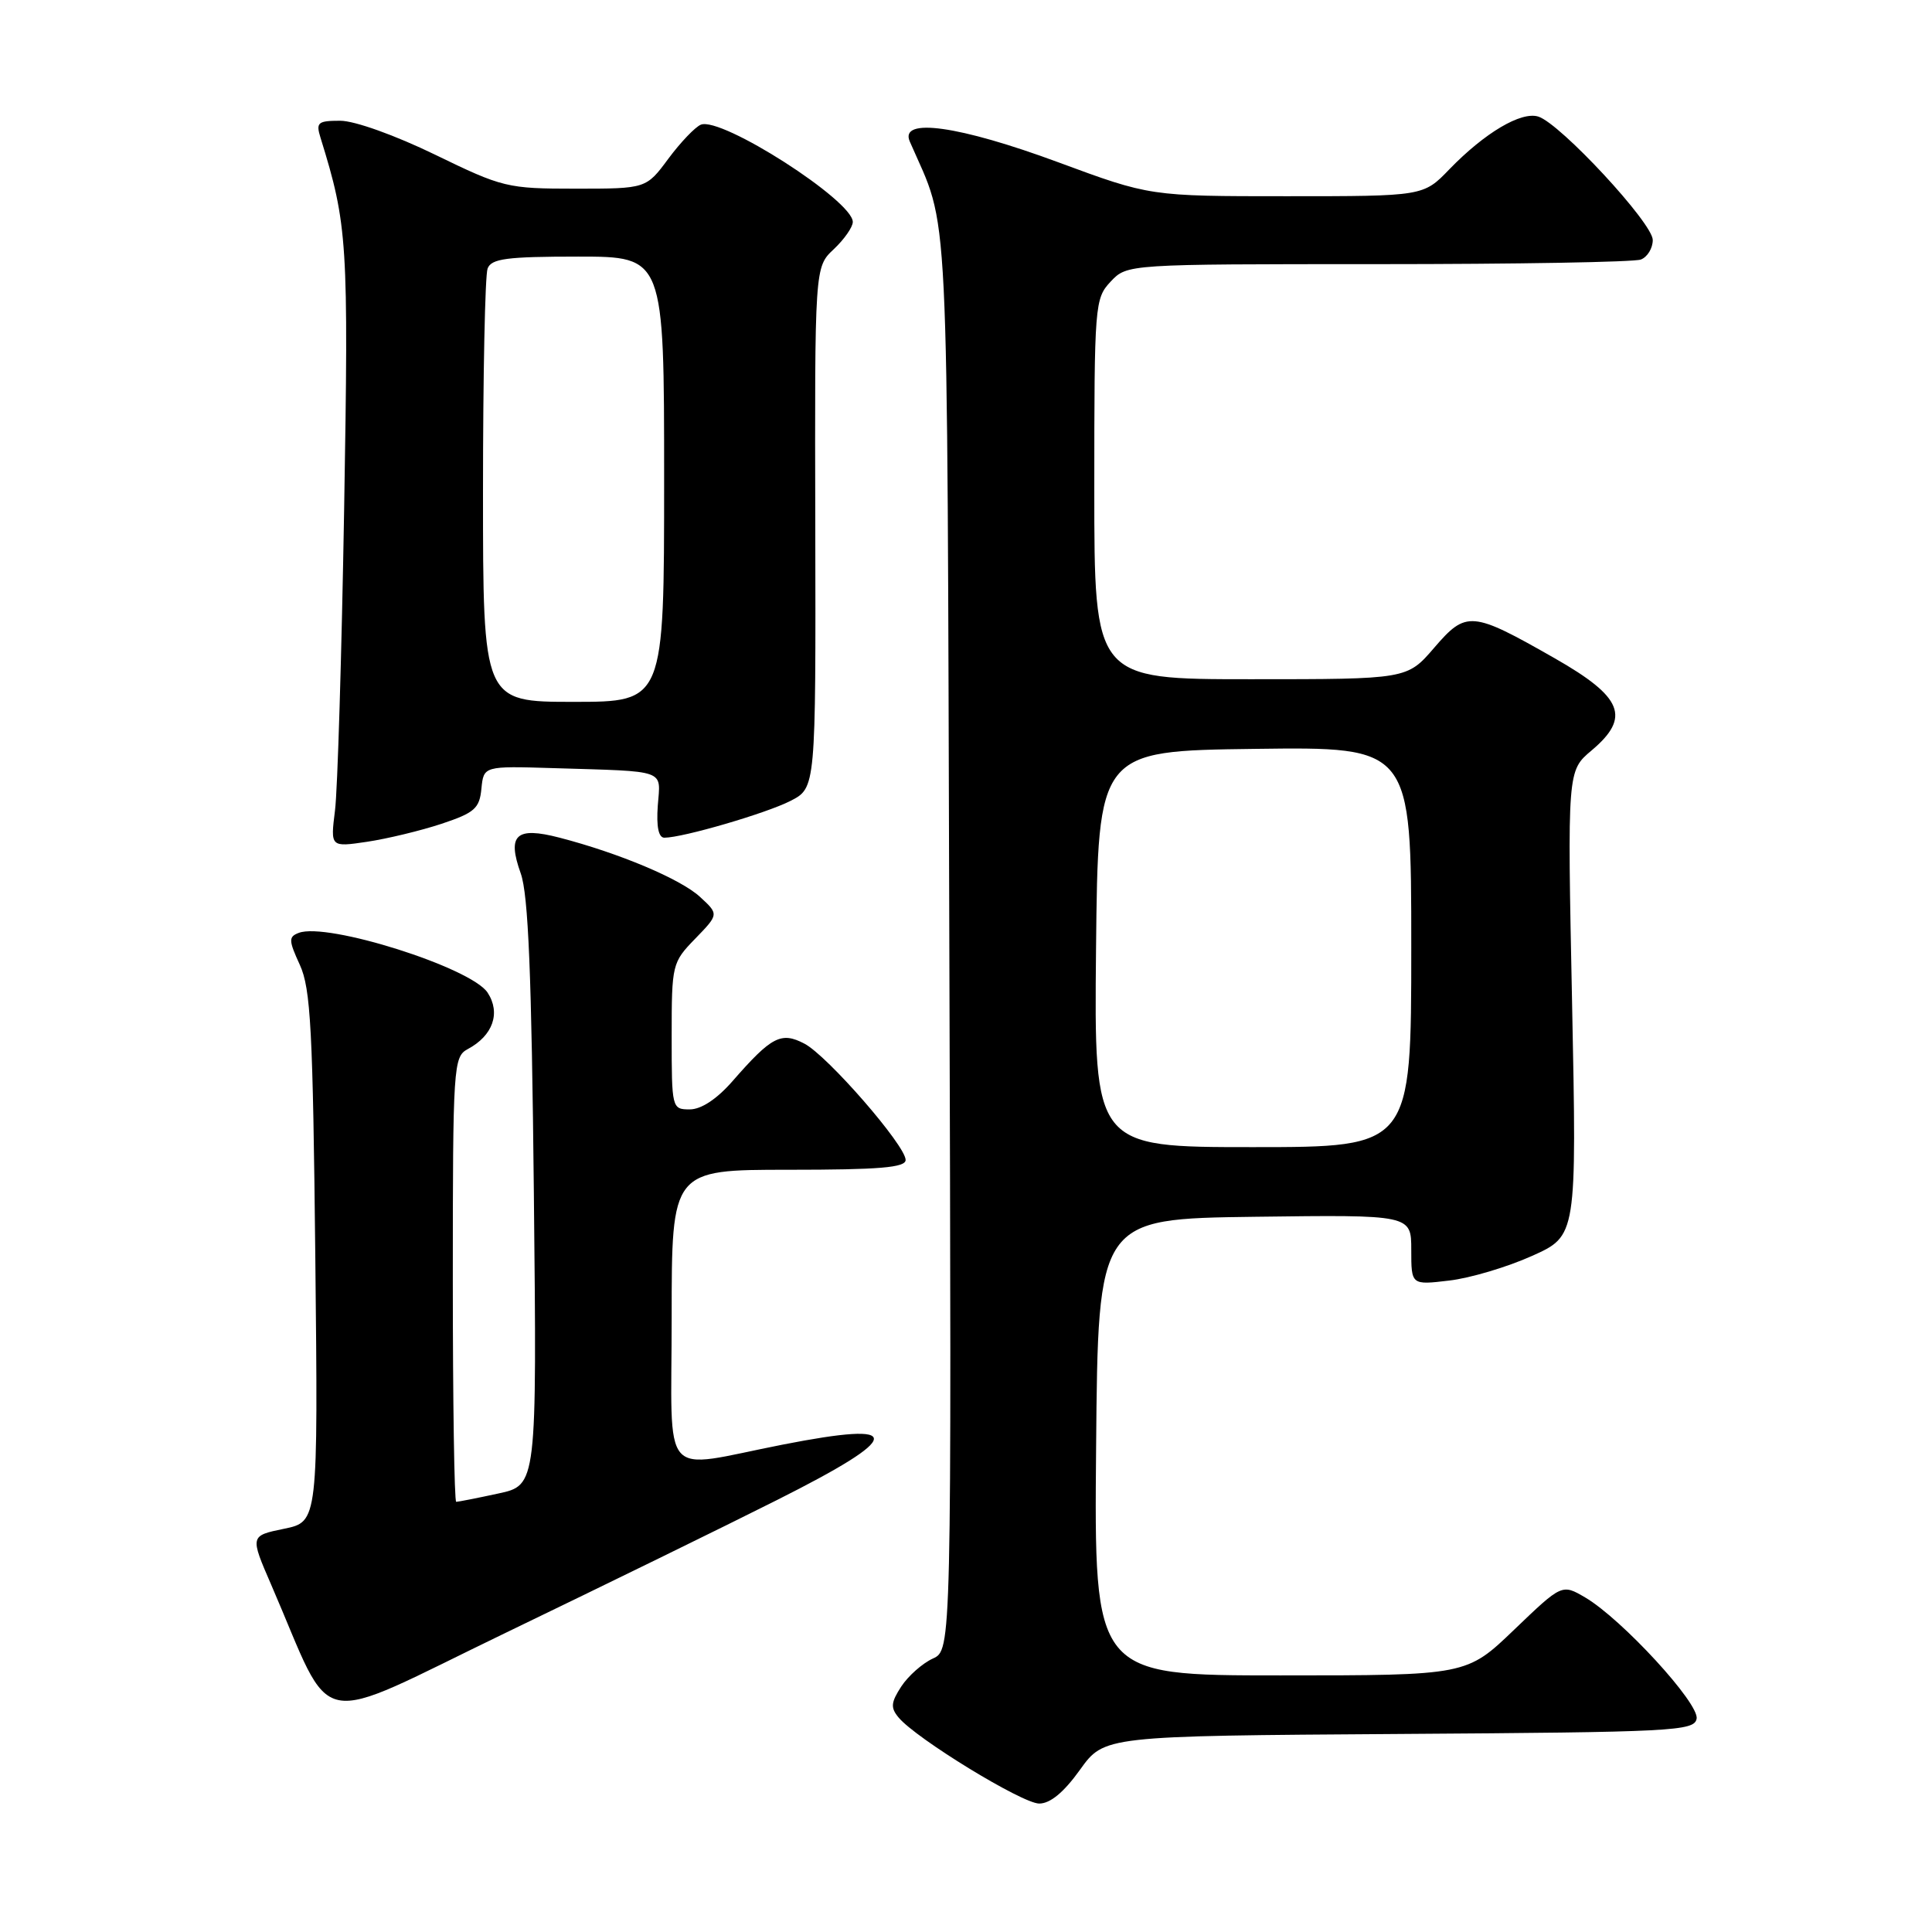<?xml version="1.0" encoding="UTF-8" standalone="no"?>
<!DOCTYPE svg PUBLIC "-//W3C//DTD SVG 1.1//EN" "http://www.w3.org/Graphics/SVG/1.1/DTD/svg11.dtd" >
<svg xmlns="http://www.w3.org/2000/svg" xmlns:xlink="http://www.w3.org/1999/xlink" version="1.1" viewBox="0 0 256 256">
 <g >
 <path fill="currentColor"
d=" M 143.10 234.51 C 146.32 230.02 146.32 230.02 185.40 229.76 C 221.77 229.52 224.50 229.38 224.81 227.74 C 225.20 225.73 214.91 214.54 210.06 211.68 C 206.97 209.87 206.97 209.87 200.65 215.93 C 194.33 222.00 194.33 222.00 169.65 222.00 C 144.97 222.00 144.97 222.00 145.24 191.75 C 145.50 161.50 145.50 161.50 166.25 161.23 C 187.00 160.96 187.00 160.96 187.00 165.62 C 187.00 170.28 187.00 170.28 192.03 169.68 C 194.79 169.36 199.73 167.89 202.99 166.42 C 208.93 163.76 208.93 163.76 208.31 132.95 C 207.68 102.14 207.68 102.14 210.89 99.44 C 216.11 95.04 215.05 92.38 206.00 87.22 C 195.00 80.95 194.29 80.89 190.03 85.84 C 186.45 90.00 186.45 90.00 165.72 90.00 C 145.00 90.00 145.00 90.00 145.00 64.81 C 145.00 40.33 145.06 39.56 147.17 37.31 C 149.35 35.00 149.35 35.00 182.59 35.00 C 200.88 35.00 216.55 34.73 217.42 34.39 C 218.29 34.06 219.00 32.89 219.00 31.80 C 219.00 29.57 206.76 16.38 203.84 15.45 C 201.57 14.73 196.74 17.59 192.05 22.43 C 188.61 26.00 188.61 26.00 170.50 26.00 C 152.39 26.00 152.39 26.00 140.22 21.50 C 127.07 16.64 119.15 15.53 120.55 18.75 C 125.86 30.97 125.47 23.23 125.79 125.07 C 126.09 218.64 126.09 218.64 123.60 219.77 C 122.23 220.40 120.35 222.06 119.43 223.46 C 118.05 225.58 117.98 226.28 119.07 227.58 C 121.37 230.36 135.42 238.96 137.69 238.98 C 139.15 238.99 140.95 237.51 143.10 234.51 Z  M 102.96 198.76 C 119.84 190.28 120.05 188.21 103.71 191.42 C 87.22 194.65 89.00 196.69 89.00 174.55 C 89.00 155.00 89.00 155.00 104.50 155.00 C 116.53 155.00 120.00 154.71 120.00 153.70 C 120.00 151.79 109.65 139.89 106.59 138.29 C 103.50 136.67 102.23 137.34 97.07 143.25 C 94.99 145.63 92.92 147.00 91.40 147.00 C 89.03 147.00 89.00 146.87 89.00 137.30 C 89.00 127.78 89.06 127.53 92.13 124.37 C 95.26 121.14 95.26 121.14 92.73 118.82 C 90.15 116.46 82.03 113.04 74.12 110.99 C 68.37 109.50 67.17 110.61 69.00 115.73 C 70.01 118.56 70.44 129.14 70.74 158.15 C 71.14 196.80 71.14 196.80 66.02 197.90 C 63.21 198.51 60.70 199.00 60.45 199.00 C 60.20 199.00 60.00 185.74 60.00 169.54 C 60.00 141.21 60.08 140.03 61.98 139.01 C 65.32 137.23 66.37 134.22 64.61 131.53 C 62.44 128.21 43.34 122.17 39.59 123.61 C 38.22 124.13 38.24 124.60 39.73 127.85 C 41.17 130.99 41.46 136.41 41.78 166.57 C 42.15 201.64 42.15 201.64 37.64 202.57 C 33.12 203.50 33.12 203.50 35.94 210.00 C 44.46 229.68 40.89 228.95 67.10 216.31 C 79.97 210.10 96.11 202.21 102.96 198.76 Z  M 58.50 109.16 C 62.88 107.70 63.54 107.13 63.79 104.50 C 64.09 101.50 64.09 101.50 73.29 101.78 C 88.59 102.25 87.52 101.87 87.16 106.75 C 86.96 109.53 87.26 111.00 88.03 111.00 C 90.47 111.00 101.53 107.77 104.75 106.12 C 108.10 104.40 108.10 104.40 108.03 69.90 C 107.95 35.39 107.95 35.39 110.48 33.02 C 111.86 31.72 113.00 30.09 113.00 29.41 C 113.00 26.58 95.60 15.43 92.87 16.52 C 92.12 16.82 90.18 18.85 88.56 21.03 C 85.62 25.00 85.62 25.00 76.26 25.00 C 67.21 25.00 66.61 24.85 57.66 20.50 C 52.37 17.93 46.99 16.00 45.09 16.00 C 42.10 16.00 41.84 16.23 42.47 18.25 C 46.06 29.83 46.20 32.02 45.60 67.50 C 45.27 86.75 44.73 104.70 44.39 107.38 C 43.78 112.26 43.78 112.26 48.64 111.54 C 51.31 111.14 55.75 110.07 58.50 109.16 Z  M 145.23 125.75 C 145.50 99.50 145.50 99.50 166.25 99.23 C 187.00 98.96 187.00 98.96 187.00 125.48 C 187.00 152.00 187.00 152.00 165.98 152.00 C 144.97 152.00 144.97 152.00 145.23 125.75 Z  M 64.00 65.08 C 64.00 49.73 64.27 36.45 64.61 35.58 C 65.11 34.27 67.14 34.00 76.61 34.00 C 88.00 34.00 88.00 34.00 88.00 63.50 C 88.00 93.00 88.00 93.00 76.00 93.00 C 64.00 93.00 64.00 93.00 64.00 65.08 Z "/>
</g>
</svg>